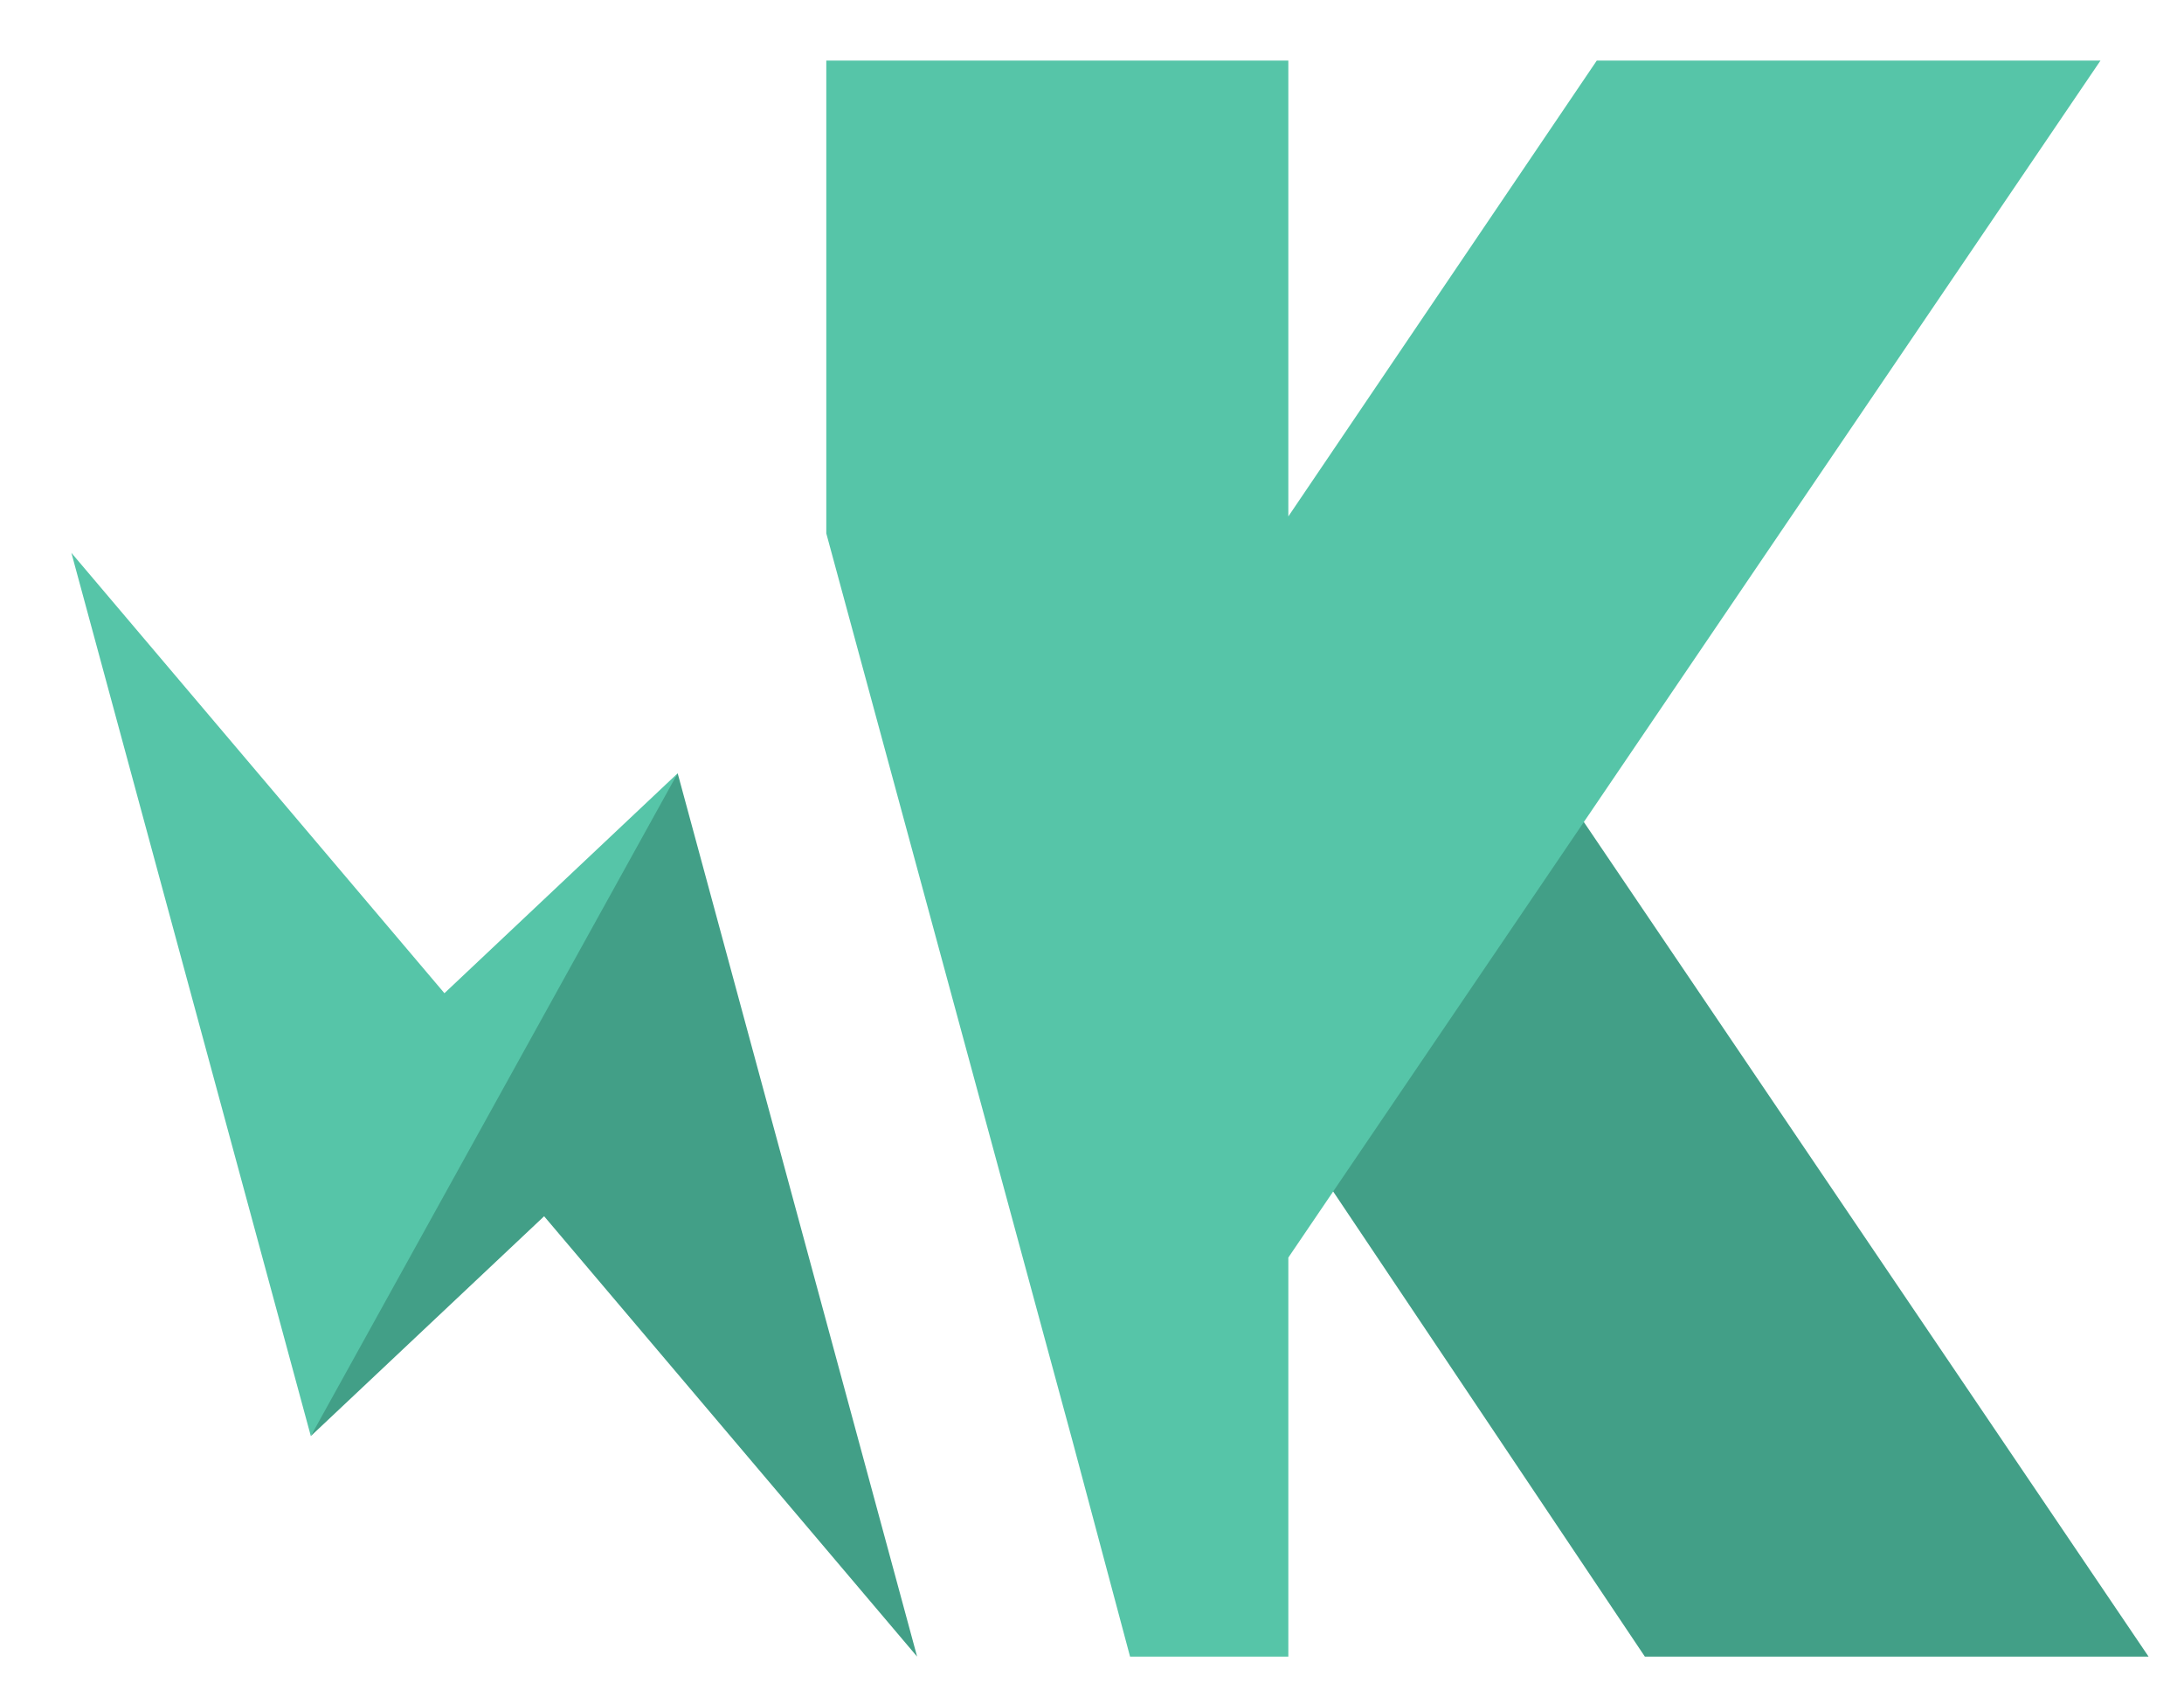 <?xml version="1.0" encoding="utf-8"?>
<svg viewBox="0 0 274.266 212.19" xmlns="http://www.w3.org/2000/svg">
  <defs>
    <clipPath id="clipPath18">
      <path d="m 0,0 6874.96,0 0,1603 L 0,1603 0,0 z" id="path20"/>
    </clipPath>
  </defs>
  <g transform="matrix(1.25, 0, 0, -1.25, 8.965, 207.98)" id="g10">
    <g transform="scale(0.1,0.1)" id="g12">
      <g id="g14">
        <g clip-path="url(#clipPath18)" id="g16">
          <path d="M 1247.1,497.781 1580.77,0 2086.81,0 1494.58,875.016 1247.1,497.781" id="path30" style="fill:#429f87;fill-opacity:1;fill-rule:nonzero;stroke:none"/>
          <path d="M 240.547,221.488 474.922,442.281 849.641,0 609.094,887.191 387.129,556.289 240.547,221.488" id="path32" style="fill:#429f87;fill-opacity:1;fill-rule:nonzero;stroke:none"/>
          <path d="M 240.547,221.488 609.094,887.191 374.773,666.297 0,1108.59 240.547,221.488" id="path34" style="fill:#56c5a8;fill-opacity:1;fill-rule:nonzero;stroke:none"/>
          <path d="m 2038.56,1603.08 -506.04,0 -309.93,-457.92 0,457.92 -464.184,0 0,-474.93 L 1005.9,216.012 1063.58,0 l 159.01,0 0,400.781 815.97,1202.299" id="path36" style="fill:#56c5a8;fill-opacity:1;fill-rule:nonzero;stroke:none"/>
        </g>
      </g>
    </g>
  </g>
</svg>